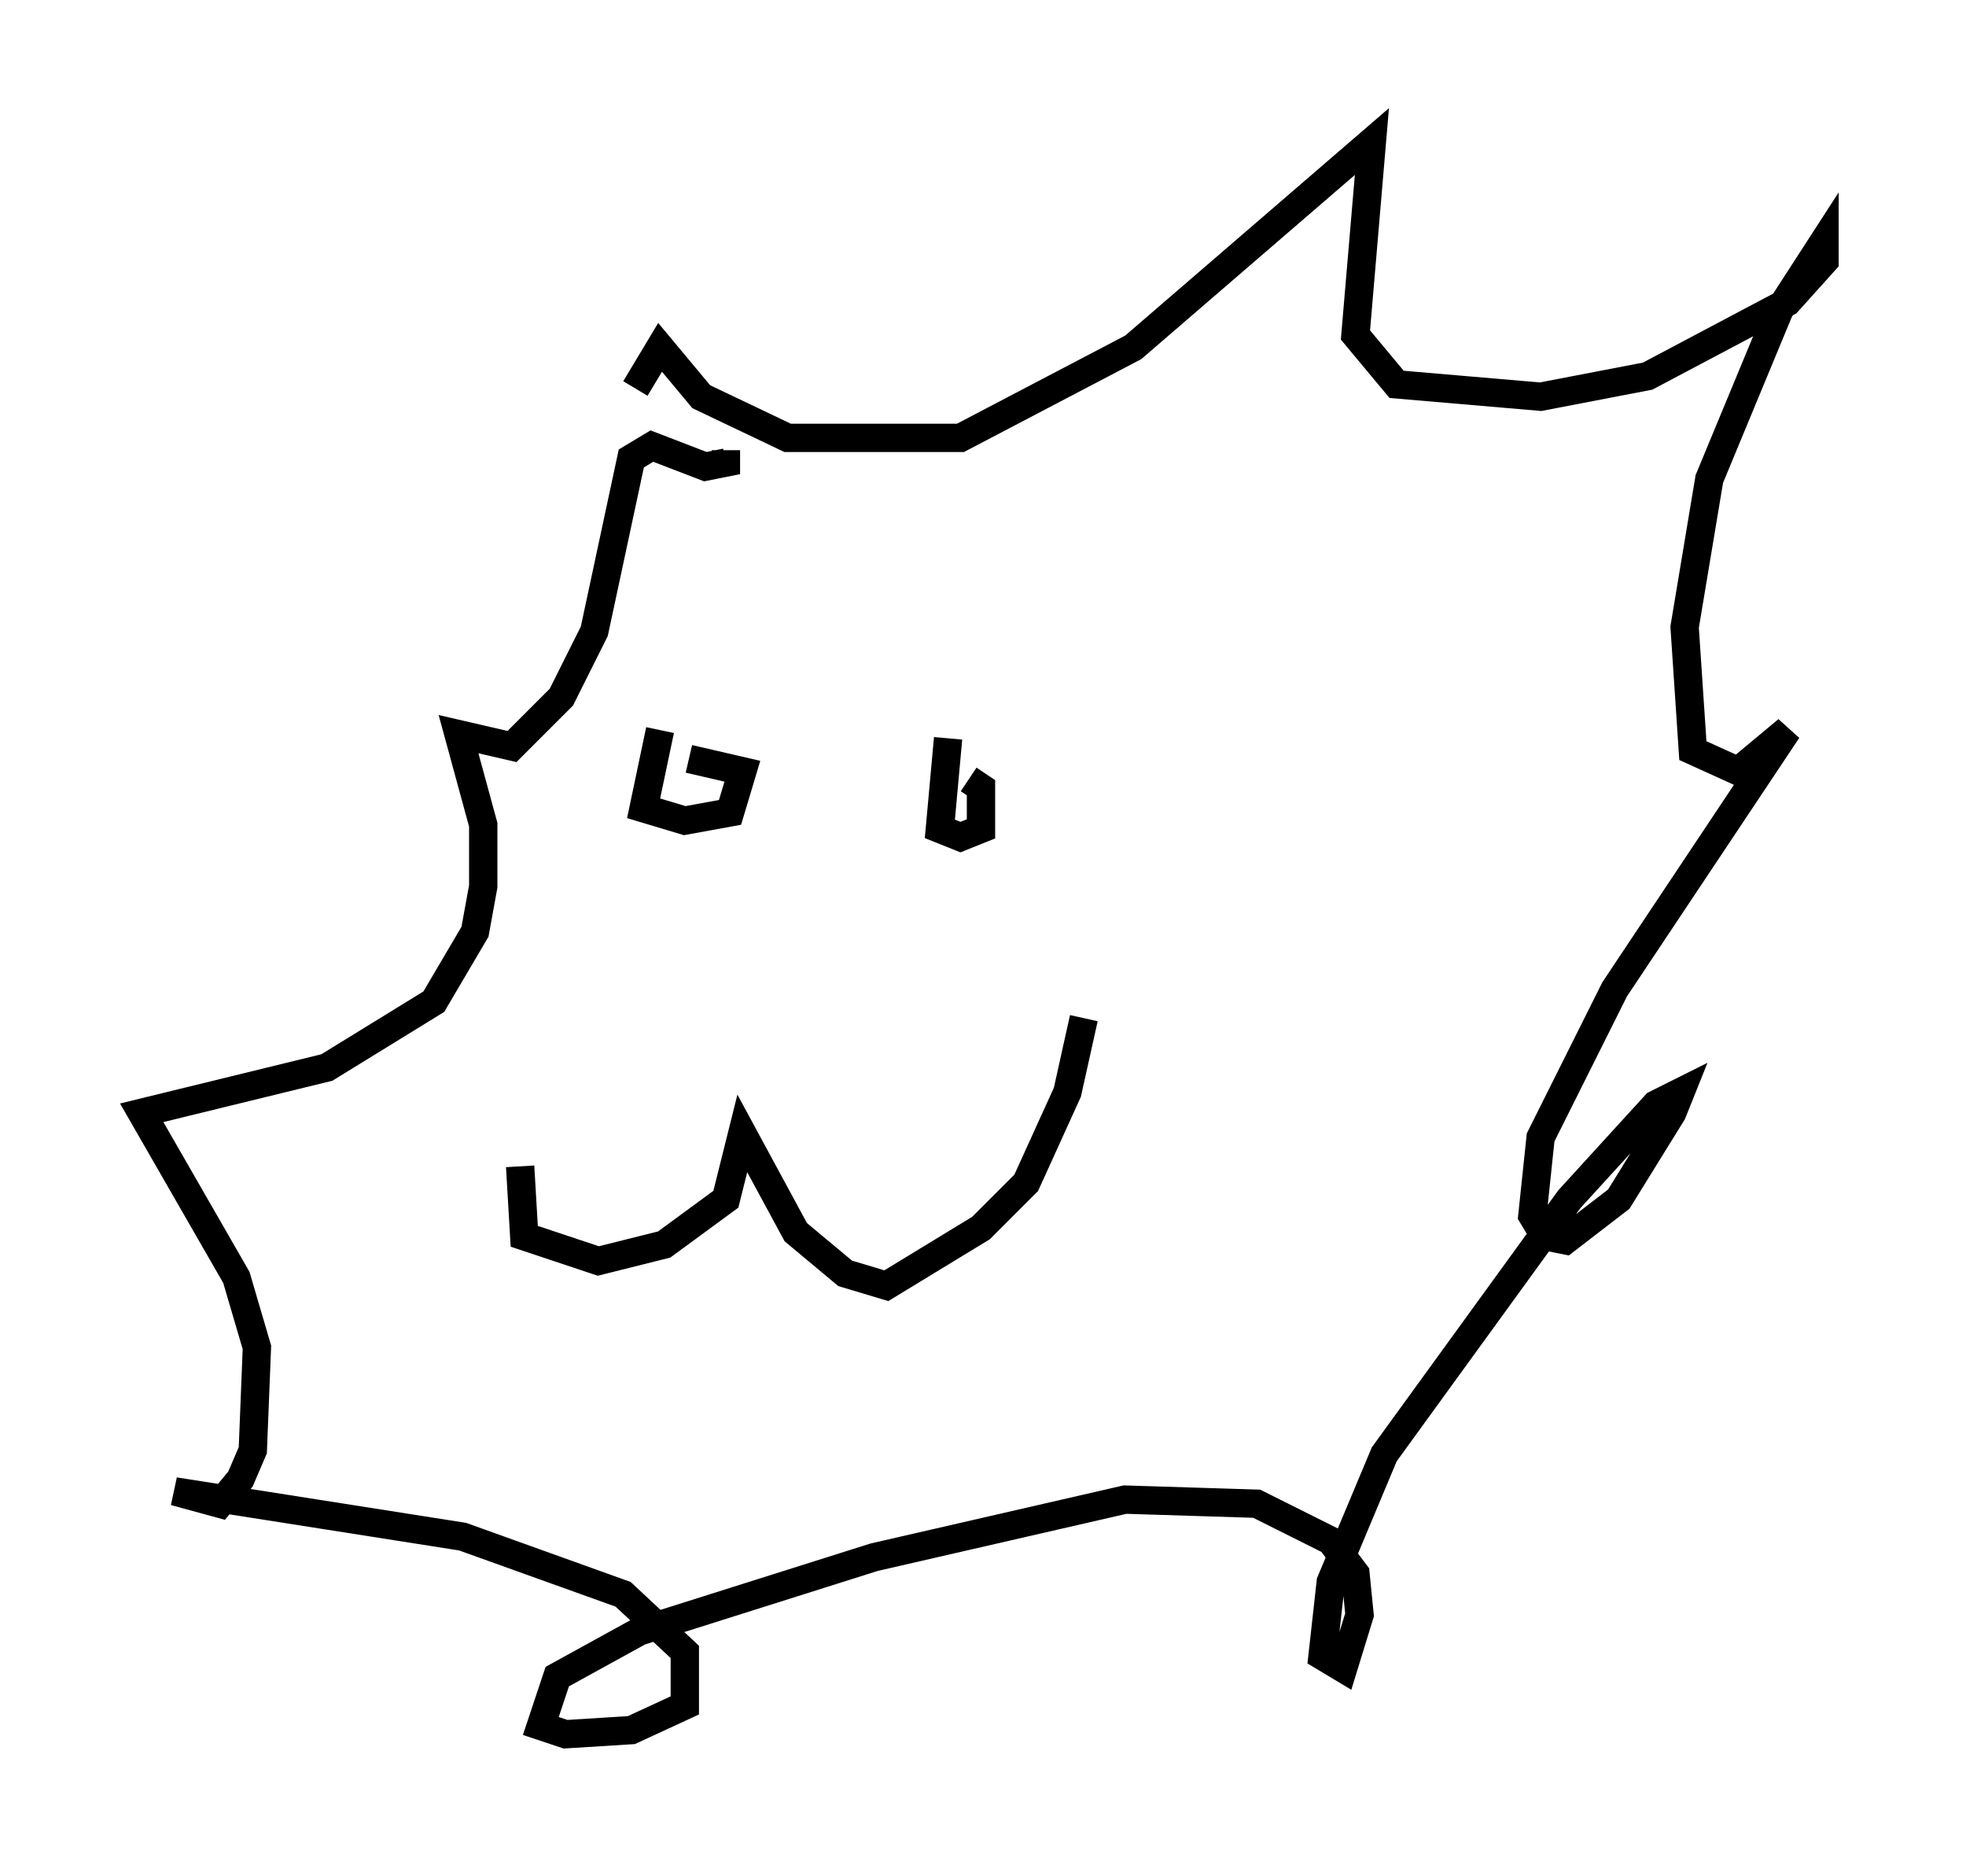 <?xml version="1.0" encoding="utf-8" ?>
<svg baseProfile="full" height="66.212" version="1.1" width="69.408" xmlns="http://www.w3.org/2000/svg" xmlns:ev="http://www.w3.org/2001/xml-events" xmlns:xlink="http://www.w3.org/1999/xlink"><defs /><rect fill="white" height="66.212" width="69.408" x="0" y="0" /><path d="M19.961, 37.536 m-1.598, 3.631 l0.145, 2.469 2.615, 0.872 l2.324, -0.581 2.179, -1.598 l0.581, -2.324 1.888, 3.486 l1.743, 1.453 1.453, 0.436 l3.341, -2.034 1.598, -1.598 l1.453, -3.196 0.581, -2.615 m-14.961, -10.168 l-0.581, 2.76 1.453, 0.436 l1.598, -0.291 0.436, -1.453 l-1.888, -0.436 m9.151, -0.726 l-0.291, 3.196 0.726, 0.291 l0.726, -0.291 0.0, -1.453 l-0.436, -0.291 m-11.765, -13.799 l0.872, -1.453 1.453, 1.743 l3.05, 1.453 6.101, 0.0 l6.101, -3.196 8.425, -7.263 l-0.581, 6.827 1.453, 1.743 l5.084, 0.436 3.777, -0.726 l4.939, -2.615 1.307, -1.453 l0.0, -0.726 -1.598, 2.469 l-2.469, 5.955 -0.872, 5.229 l0.291, 4.358 1.598, 0.726 l1.743, -1.453 -6.101, 9.151 l-2.615, 5.229 -0.291, 2.76 l0.436, 0.726 0.726, 0.145 l1.888, -1.453 1.888, -3.05 l0.291, -0.726 -0.872, 0.436 l-3.05, 3.341 -6.536, 9.006 l-1.888, 4.503 -0.291, 2.615 l0.726, 0.436 0.581, -1.888 l-0.145, -1.453 -0.872, -1.162 l-2.615, -1.307 -4.648, -0.145 l-8.86, 2.034 -8.279, 2.615 l-2.905, 1.598 -0.581, 1.743 l0.872, 0.291 2.324, -0.145 l1.888, -0.872 0.0, -1.888 l-2.179, -2.034 -5.665, -2.034 l-10.168, -1.598 1.598, 0.436 l0.726, -0.872 0.436, -1.017 l0.145, -3.631 -0.726, -2.469 l-3.341, -5.81 6.536, -1.598 l3.777, -2.324 1.453, -2.469 l0.291, -1.598 0.0, -2.179 l-0.872, -3.196 1.888, 0.436 l1.743, -1.743 1.162, -2.324 l1.307, -6.101 0.726, -0.436 l1.888, 0.726 0.726, -0.145 l0.0, -0.436 " fill="none" stroke="black" stroke-width="1" /></svg>
